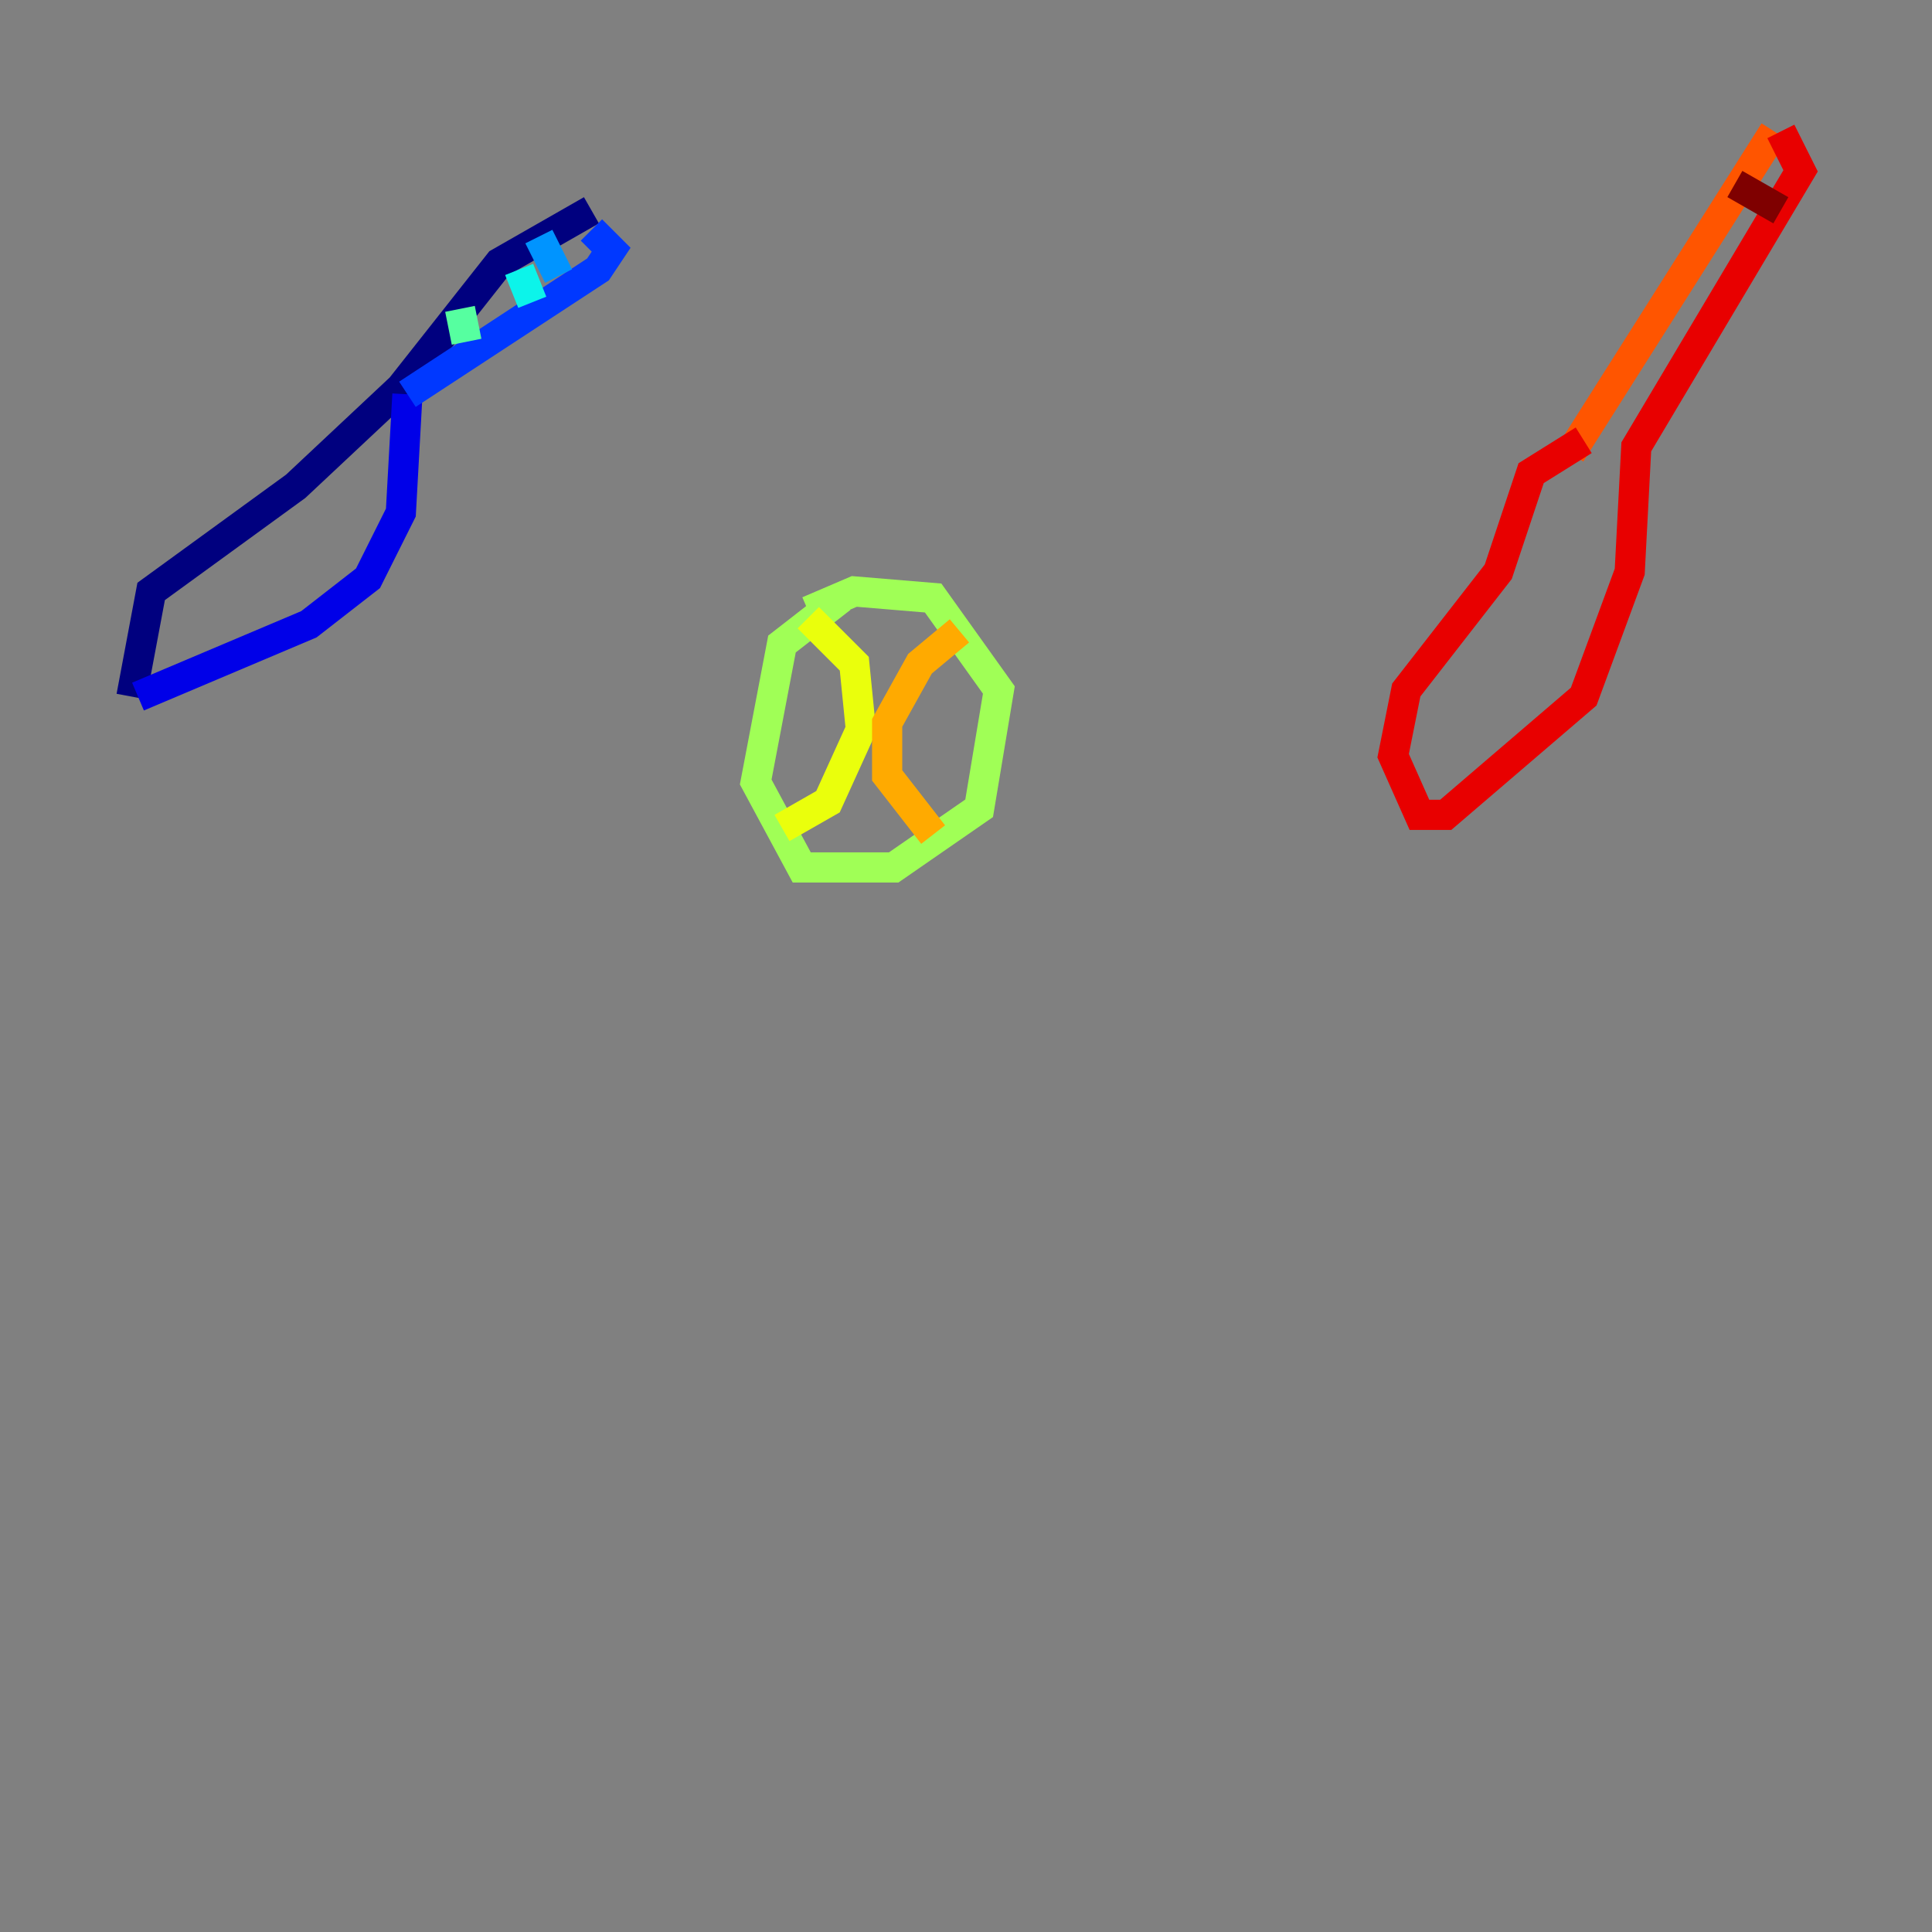<?xml version="1.0" encoding="utf-8" ?>
<svg baseProfile="tiny" height="128" version="1.2" viewBox="0,0,128,128" width="128" xmlns="http://www.w3.org/2000/svg" xmlns:ev="http://www.w3.org/2001/xml-events" xmlns:xlink="http://www.w3.org/1999/xlink"><rect x="0" y="0" width="128" height="128" fill="#808080" stroke="none"/><defs /><polyline fill="none" points="8.707,46.15 10.014,39.184 19.592,32.218 26.558,25.687 33.088,17.415 39.184,13.932" stroke="#00007f" stroke-width="2" /><polyline fill="none" points="26.993,26.122 26.558,33.959 24.381,38.313 20.463,41.361 9.143,46.15" stroke="#0000e8" stroke-width="2" /><polyline fill="none" points="26.993,26.122 39.619,17.85 40.49,16.544 39.184,15.238" stroke="#0038ff" stroke-width="2" /><polyline fill="none" points="35.701,15.674 37.007,18.286" stroke="#0094ff" stroke-width="2" /><polyline fill="none" points="34.395,17.85 35.265,20.027" stroke="#0cf4ea" stroke-width="2" /><polyline fill="none" points="30.476,20.463 30.912,22.64" stroke="#56ffa0" stroke-width="2" /><polyline fill="none" points="55.728,39.619 51.809,42.667 50.068,51.809 53.116,57.469 59.211,57.469 64.871,53.551 66.177,45.714 61.823,39.619 56.599,39.184 53.551,40.49" stroke="#a0ff56" stroke-width="2" /><polyline fill="none" points="53.551,40.925 56.599,43.973 57.034,48.327 54.857,53.116 51.809,54.857" stroke="#eaff0c" stroke-width="2" /><polyline fill="none" points="63.565,41.796 60.952,43.973 58.776,47.891 58.776,51.374 61.823,55.292" stroke="#ffaa00" stroke-width="2" /><polyline fill="none" points="117.551,8.707 104.054,30.041" stroke="#ff5500" stroke-width="2" /><polyline fill="none" points="117.986,8.707 119.293,11.32 108.408,29.605 107.973,37.878 104.925,46.15 95.782,53.986 94.041,53.986 92.299,50.068 93.17,45.714 99.265,37.878 101.442,31.347 104.925,29.17" stroke="#e80000" stroke-width="2" /><polyline fill="none" points="114.939,12.191 117.986,13.932" stroke="#7f0000" stroke-width="2" /></svg>